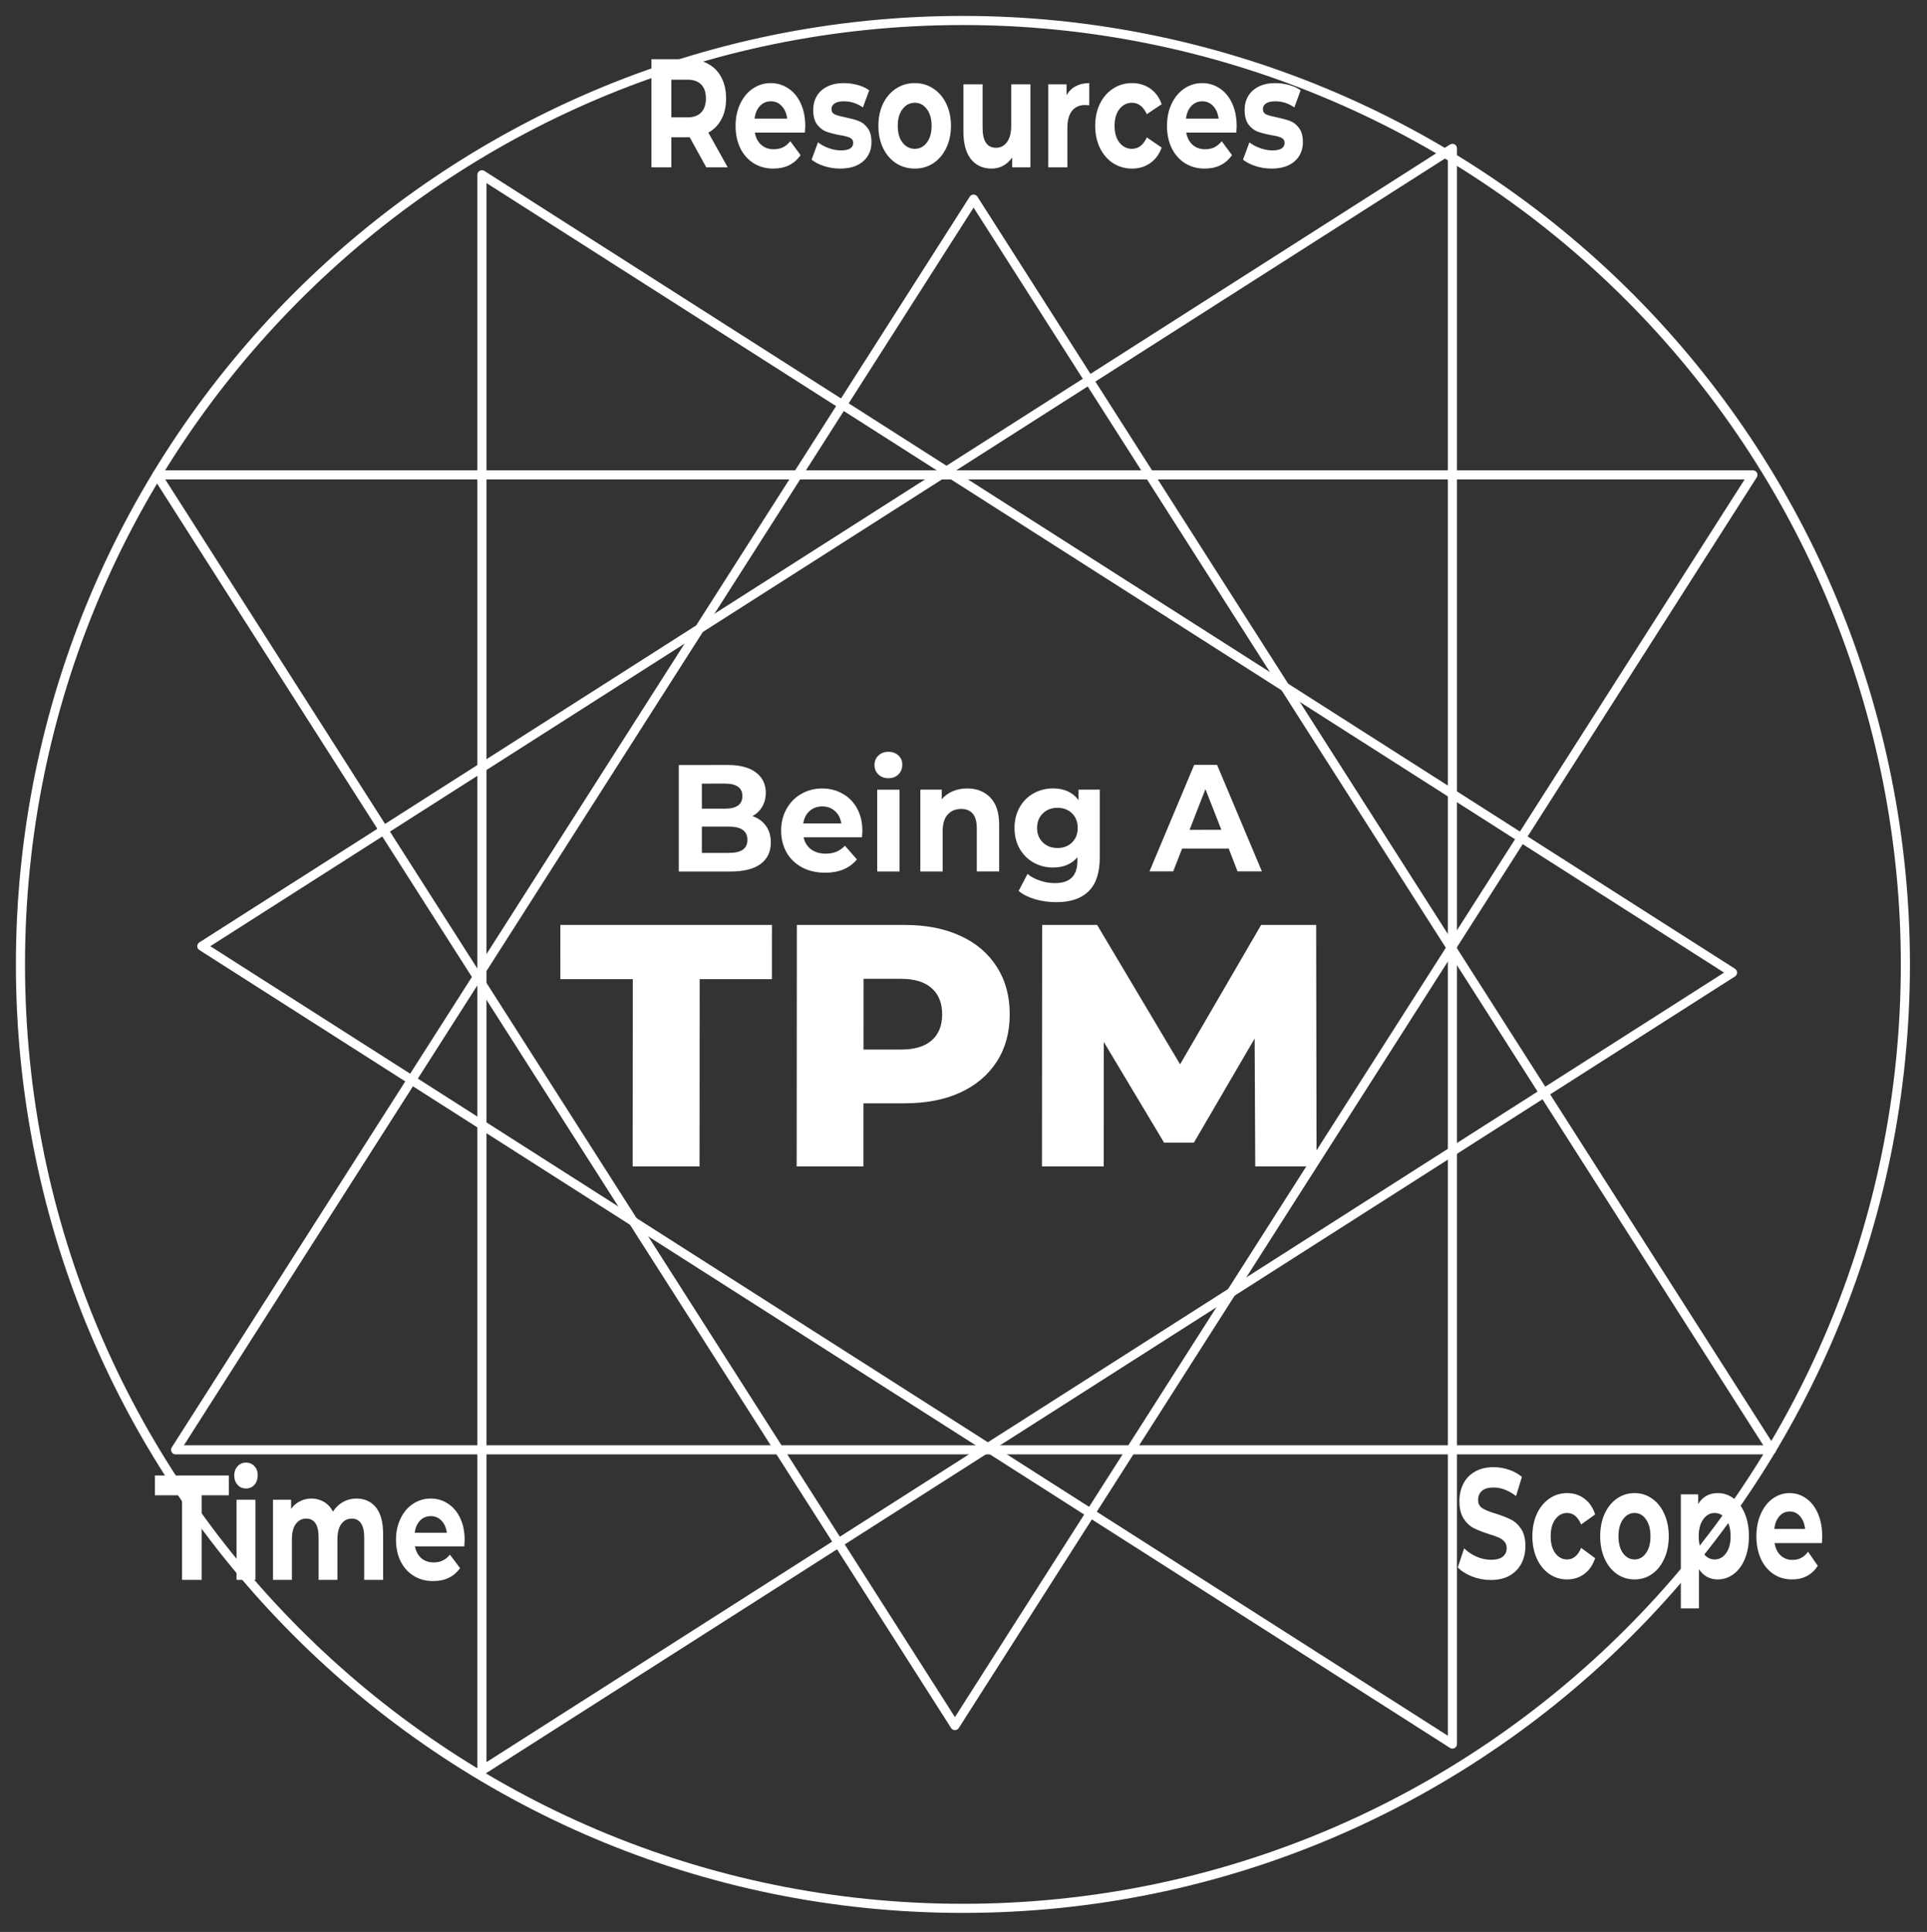 <svg width="423" height="424" viewBox="0 0 423 424" fill="none" xmlns="http://www.w3.org/2000/svg">
<rect x="0" y="0" width="423" height="424" fill="#333333" stroke="none"/>
<path fill-rule="evenodd" clip-rule="evenodd" d="M4.49 211.661C4.499 97.246 97.13 4.495 211.388 4.495C266.257 4.495 318.876 26.322 357.671 65.173C396.466 104.024 418.258 156.717 418.254 211.661C418.246 326.075 325.614 418.826 211.357 418.826C97.099 418.826 4.482 326.075 4.49 211.661H4.49Z" stroke="white" stroke-width="2" stroke-miterlimit="10" stroke-linejoin="round"/>
<path fill-rule="evenodd" clip-rule="evenodd" d="M38.548 318.191L213.713 43.703L388.879 318.191H38.548Z" stroke="white" stroke-width="2" stroke-miterlimit="10" stroke-linejoin="round"/>
<path fill-rule="evenodd" clip-rule="evenodd" d="M34.455 104.225L209.62 378.713L384.786 104.225H34.455Z" stroke="white" stroke-width="2" stroke-miterlimit="10" stroke-linejoin="round"/>
<path fill-rule="evenodd" clip-rule="evenodd" d="M318.823 32.561L44.303 207.663L318.823 382.766V32.561Z" stroke="white" stroke-width="2" stroke-miterlimit="10" stroke-linejoin="round"/>
<path fill-rule="evenodd" clip-rule="evenodd" d="M105.79 38.356L380.31 213.458L105.79 388.561V38.356Z" stroke="white" stroke-width="2" stroke-miterlimit="10" stroke-linejoin="round"/>
<path d="M327.264 346.76C325.858 346.76 324.494 346.509 323.175 346.008C321.855 345.49 320.797 344.822 320 344.003L321.401 339.818C322.172 340.57 323.081 341.18 324.127 341.648C325.185 342.099 326.243 342.324 327.302 342.324C328.472 342.324 329.337 342.09 329.897 341.622C330.458 341.155 330.738 340.537 330.738 339.768C330.738 339.183 330.57 338.707 330.234 338.34C329.91 337.955 329.487 337.655 328.964 337.437C328.441 337.203 327.737 336.953 326.853 336.686C325.496 336.251 324.382 335.817 323.511 335.382C322.652 334.948 321.911 334.255 321.289 333.302C320.666 332.333 320.355 331.055 320.355 329.468C320.355 328.065 320.635 326.803 321.195 325.684C321.755 324.548 322.602 323.654 323.735 323.002C324.868 322.334 326.25 322 327.881 322C329.013 322 330.121 322.184 331.205 322.551C332.3 322.919 333.259 323.445 334.08 324.13L332.792 328.34C331.149 327.087 329.505 326.461 327.862 326.461C326.704 326.461 325.845 326.711 325.285 327.213C324.737 327.714 324.463 328.374 324.463 329.192C324.463 330.011 324.781 330.621 325.416 331.022C326.05 331.423 327.028 331.815 328.347 332.2C329.704 332.634 330.812 333.068 331.671 333.503C332.543 333.937 333.29 334.622 333.912 335.558C334.535 336.493 334.846 337.755 334.846 339.342C334.846 340.712 334.56 341.965 333.987 343.101C333.414 344.22 332.555 345.114 331.41 345.783C330.277 346.434 328.895 346.76 327.264 346.76ZM344.013 346.635C342.556 346.635 341.243 346.234 340.072 345.432C338.915 344.613 338.006 343.485 337.346 342.049C336.699 340.612 336.375 338.983 336.375 337.162C336.375 335.341 336.699 333.712 337.346 332.275C338.006 330.838 338.915 329.719 340.072 328.917C341.243 328.098 342.556 327.689 344.013 327.689C345.457 327.689 346.721 328.098 347.804 328.917C348.887 329.719 349.671 330.871 350.157 332.375L347.075 334.58C346.366 332.893 345.339 332.049 343.994 332.049C342.961 332.049 342.102 332.509 341.417 333.428C340.732 334.347 340.39 335.591 340.39 337.162C340.39 338.732 340.732 339.977 341.417 340.896C342.102 341.798 342.961 342.249 343.994 342.249C345.351 342.249 346.378 341.405 347.075 339.718L350.157 341.973C349.671 343.444 348.887 344.588 347.804 345.407C346.721 346.225 345.457 346.635 344.013 346.635ZM358.806 346.635C357.362 346.635 356.061 346.234 354.903 345.432C353.758 344.613 352.861 343.485 352.214 342.049C351.579 340.612 351.261 338.983 351.261 337.162C351.261 335.341 351.579 333.712 352.214 332.275C352.861 330.838 353.758 329.719 354.903 328.917C356.061 328.098 357.362 327.689 358.806 327.689C360.25 327.689 361.538 328.098 362.671 328.917C363.817 329.719 364.707 330.838 365.342 332.275C365.989 333.712 366.313 335.341 366.313 337.162C366.313 338.983 365.989 340.612 365.342 342.049C364.707 343.485 363.817 344.613 362.671 345.432C361.538 346.234 360.25 346.635 358.806 346.635ZM358.806 342.249C359.827 342.249 360.661 341.79 361.308 340.871C361.968 339.952 362.298 338.715 362.298 337.162C362.298 335.608 361.968 334.372 361.308 333.453C360.661 332.517 359.827 332.049 358.806 332.049C357.785 332.049 356.938 332.517 356.266 333.453C355.606 334.372 355.276 335.608 355.276 337.162C355.276 338.715 355.606 339.952 356.266 340.871C356.938 341.79 357.785 342.249 358.806 342.249ZM377.071 327.689C378.353 327.689 379.517 328.081 380.563 328.867C381.609 329.652 382.424 330.763 383.009 332.2C383.607 333.62 383.906 335.274 383.906 337.162C383.906 339.05 383.607 340.712 383.009 342.149C382.424 343.569 381.609 344.672 380.563 345.457C379.517 346.242 378.353 346.635 377.071 346.635C375.328 346.635 373.952 345.891 372.944 344.404V353H368.966V327.964H372.776V330.07C373.759 328.482 375.191 327.689 377.071 327.689ZM376.38 342.249C377.401 342.249 378.241 341.79 378.901 340.871C379.561 339.952 379.891 338.715 379.891 337.162C379.891 335.608 379.561 334.372 378.901 333.453C378.241 332.517 377.401 332.049 376.38 332.049C375.371 332.049 374.537 332.517 373.877 333.453C373.218 334.372 372.888 335.608 372.888 337.162C372.888 338.715 373.218 339.952 373.877 340.871C374.537 341.79 375.371 342.249 376.38 342.249ZM400 337.237C400 337.304 399.975 337.78 399.925 338.665H389.542C389.729 339.801 390.171 340.704 390.868 341.372C391.565 342.023 392.431 342.349 393.464 342.349C394.186 342.349 394.821 342.207 395.369 341.923C395.917 341.639 396.427 341.188 396.9 340.57L399.029 343.652C397.734 345.641 395.848 346.635 393.371 346.635C391.827 346.635 390.457 346.234 389.262 345.432C388.067 344.613 387.146 343.485 386.498 342.049C385.864 340.612 385.546 338.983 385.546 337.162C385.546 335.357 385.864 333.737 386.498 332.3C387.133 330.846 388.005 329.719 389.113 328.917C390.233 328.098 391.478 327.689 392.848 327.689C394.192 327.689 395.406 328.081 396.489 328.867C397.585 329.635 398.444 330.746 399.066 332.2C399.689 333.636 400 335.316 400 337.237ZM392.885 331.724C391.976 331.724 391.217 332.066 390.607 332.751C389.997 333.436 389.623 334.372 389.486 335.558H396.246C396.11 334.388 395.736 333.461 395.126 332.776C394.516 332.074 393.769 331.724 392.885 331.724Z" fill="white"/>
<path d="M39.96 328.165H34V323.828H50.225V328.165H44.265V346.736H39.96V328.165ZM51.923 329.147H56.072V346.736H51.923V329.147ZM53.988 326.679C53.235 326.679 52.618 326.408 52.138 325.865C51.657 325.321 51.417 324.642 51.417 323.828C51.417 323.029 51.657 322.358 52.138 321.815C52.618 321.272 53.235 321 53.988 321C54.754 321 55.377 321.264 55.858 321.791C56.338 322.302 56.579 322.949 56.579 323.732C56.579 324.594 56.338 325.305 55.858 325.865C55.377 326.408 54.754 326.679 53.988 326.679ZM78.255 328.884C80.047 328.884 81.469 329.531 82.52 330.825C83.572 332.119 84.098 334.068 84.098 336.672V346.736H79.949V337.439C79.949 336.049 79.716 335.01 79.248 334.324C78.781 333.637 78.112 333.293 77.242 333.293C76.268 333.293 75.496 333.684 74.924 334.467C74.353 335.234 74.067 336.376 74.067 337.894V346.736H69.938V337.439C69.938 334.675 69.029 333.293 67.211 333.293C66.263 333.293 65.503 333.684 64.932 334.467C64.361 335.234 64.075 336.376 64.075 337.894V346.736H59.926V329.147H63.9V331.16C64.432 330.425 65.081 329.866 65.847 329.483C66.614 329.084 67.458 328.884 68.38 328.884C69.392 328.884 70.308 329.131 71.126 329.627C71.944 330.106 72.6 330.817 73.093 331.759C73.677 330.833 74.418 330.122 75.314 329.627C76.21 329.131 77.19 328.884 78.255 328.884ZM102 338.014C102 338.078 101.974 338.533 101.922 339.38H91.092C91.287 340.466 91.748 341.329 92.475 341.968C93.203 342.591 94.105 342.902 95.183 342.902C95.936 342.902 96.598 342.767 97.169 342.495C97.741 342.223 98.273 341.792 98.767 341.201L100.987 344.148C99.637 346.049 97.669 347 95.085 347C93.475 347 92.047 346.617 90.8 345.85C89.554 345.067 88.593 343.989 87.918 342.615C87.255 341.241 86.924 339.683 86.924 337.942C86.924 336.217 87.255 334.667 87.918 333.293C88.58 331.903 89.489 330.825 90.644 330.058C91.813 329.275 93.112 328.884 94.54 328.884C95.942 328.884 97.208 329.259 98.338 330.01C99.481 330.745 100.377 331.807 101.026 333.197C101.675 334.571 102 336.177 102 338.014ZM94.579 332.742C93.631 332.742 92.839 333.069 92.203 333.724C91.566 334.379 91.177 335.274 91.034 336.408H98.085C97.942 335.29 97.553 334.403 96.916 333.748C96.28 333.077 95.501 332.742 94.579 332.742Z" fill="white"/>
<path d="M155.037 36.727L151.4 30.125H151.183H147.368V36.727H143V13H151.183C152.856 13 154.306 13.356 155.531 14.067C156.77 14.762 157.719 15.755 158.378 17.046C159.05 18.336 159.386 19.858 159.386 21.612C159.386 23.383 159.043 24.905 158.358 26.179C157.686 27.453 156.731 28.429 155.492 29.108L159.742 36.727H155.037ZM154.958 21.612C154.958 20.288 154.616 19.271 153.93 18.559C153.245 17.848 152.25 17.492 150.946 17.492H147.368V25.757H150.946C152.25 25.757 153.245 25.393 153.93 24.665C154.616 23.937 154.958 22.919 154.958 21.612ZM176.765 27.693C176.765 27.759 176.739 28.231 176.686 29.108H165.697C165.894 30.233 166.362 31.126 167.1 31.788C167.838 32.433 168.754 32.756 169.847 32.756C170.612 32.756 171.284 32.615 171.863 32.334C172.443 32.053 172.983 31.606 173.484 30.994L175.737 34.047C174.367 36.016 172.371 37 169.748 37C168.115 37 166.665 36.603 165.4 35.809C164.135 34.998 163.16 33.881 162.475 32.458C161.803 31.035 161.467 29.422 161.467 27.618C161.467 25.831 161.803 24.227 162.475 22.803C163.147 21.364 164.069 20.247 165.242 19.453C166.428 18.642 167.746 18.237 169.195 18.237C170.618 18.237 171.903 18.626 173.049 19.403C174.209 20.164 175.118 21.265 175.777 22.704C176.436 24.127 176.765 25.79 176.765 27.693ZM169.235 22.233C168.273 22.233 167.469 22.572 166.823 23.25C166.177 23.929 165.782 24.855 165.637 26.03H172.792C172.647 24.872 172.252 23.953 171.606 23.275C170.961 22.58 170.17 22.233 169.235 22.233ZM184.441 37C183.242 37 182.062 36.818 180.903 36.454C179.756 36.073 178.84 35.602 178.155 35.039L179.559 31.242C180.204 31.755 180.988 32.177 181.911 32.508C182.833 32.839 183.736 33.004 184.619 33.004C186.397 33.004 187.287 32.45 187.287 31.341C187.287 30.828 187.043 30.456 186.556 30.224C186.068 29.993 185.324 29.802 184.322 29.654C183.123 29.422 182.135 29.166 181.357 28.884C180.593 28.586 179.928 28.065 179.361 27.321C178.794 26.559 178.511 25.492 178.511 24.119C178.511 22.977 178.775 21.96 179.302 21.066C179.842 20.173 180.619 19.478 181.634 18.981C182.649 18.485 183.848 18.237 185.231 18.237C186.259 18.237 187.28 18.378 188.295 18.659C189.31 18.94 190.146 19.329 190.805 19.825L189.422 23.573C188.143 22.679 186.747 22.233 185.231 22.233C184.335 22.233 183.657 22.39 183.195 22.704C182.747 23.019 182.523 23.424 182.523 23.92C182.523 24.483 182.767 24.88 183.255 25.112C183.742 25.327 184.52 25.542 185.587 25.757C186.773 26.005 187.742 26.27 188.493 26.551C189.244 26.832 189.896 27.345 190.449 28.09C191.016 28.834 191.299 29.877 191.299 31.217C191.299 32.342 191.029 33.343 190.489 34.22C189.949 35.097 189.158 35.784 188.117 36.28C187.089 36.76 185.864 37 184.441 37ZM200.803 37C199.275 37 197.898 36.603 196.672 35.809C195.46 34.998 194.511 33.881 193.826 32.458C193.154 31.035 192.818 29.422 192.818 27.618C192.818 25.815 193.154 24.202 193.826 22.779C194.511 21.356 195.46 20.247 196.672 19.453C197.898 18.642 199.275 18.237 200.803 18.237C202.332 18.237 203.695 18.642 204.895 19.453C206.107 20.247 207.049 21.356 207.721 22.779C208.406 24.202 208.749 25.815 208.749 27.618C208.749 29.422 208.406 31.035 207.721 32.458C207.049 33.881 206.107 34.998 204.895 35.809C203.695 36.603 202.332 37 200.803 37ZM200.803 32.657C201.884 32.657 202.766 32.202 203.452 31.292C204.15 30.382 204.499 29.157 204.499 27.618C204.499 26.08 204.15 24.855 203.452 23.945C202.766 23.019 201.884 22.555 200.803 22.555C199.723 22.555 198.827 23.019 198.115 23.945C197.417 24.855 197.067 26.08 197.067 27.618C197.067 29.157 197.417 30.382 198.115 31.292C198.827 32.202 199.723 32.657 200.803 32.657ZM226.184 18.51V36.727H222.191V34.568C221.638 35.345 220.972 35.949 220.195 36.38C219.417 36.793 218.581 37 217.685 37C215.774 37 214.258 36.313 213.138 34.94C212.032 33.55 211.478 31.507 211.478 28.81V18.51H215.688V28.015C215.688 30.961 216.67 32.433 218.633 32.433C219.635 32.433 220.439 32.02 221.045 31.192C221.664 30.365 221.974 29.141 221.974 27.519V18.51H226.184ZM234.125 20.917C234.626 20.024 235.304 19.354 236.161 18.907C237.017 18.46 237.999 18.237 239.106 18.237V23.101C238.645 23.068 238.328 23.052 238.157 23.052C236.958 23.052 236.016 23.474 235.331 24.317C234.645 25.161 234.303 26.427 234.303 28.115V36.727H230.093V18.51H234.125V20.917ZM248.495 37C246.953 37 245.563 36.603 244.324 35.809C243.099 34.998 242.137 33.881 241.439 32.458C240.753 31.035 240.411 29.422 240.411 27.618C240.411 25.815 240.753 24.202 241.439 22.779C242.137 21.356 243.099 20.247 244.324 19.453C245.563 18.642 246.953 18.237 248.495 18.237C250.024 18.237 251.361 18.642 252.507 19.453C253.654 20.247 254.484 21.389 254.998 22.878L251.737 25.062C250.986 23.391 249.898 22.555 248.475 22.555C247.382 22.555 246.472 23.01 245.748 23.92C245.023 24.83 244.66 26.063 244.66 27.618C244.66 29.174 245.023 30.406 245.748 31.316C246.472 32.21 247.382 32.657 248.475 32.657C249.912 32.657 250.999 31.821 251.737 30.15L254.998 32.384C254.484 33.84 253.654 34.973 252.507 35.784C251.361 36.595 250.024 37 248.495 37ZM271.466 27.693C271.466 27.759 271.44 28.231 271.387 29.108H260.397C260.595 30.233 261.063 31.126 261.801 31.788C262.538 32.433 263.454 32.756 264.548 32.756C265.312 32.756 265.984 32.615 266.564 32.334C267.144 32.053 267.684 31.606 268.185 30.994L270.438 34.047C269.068 36.016 267.071 37 264.449 37C262.815 37 261.366 36.603 260.101 35.809C258.836 34.998 257.861 33.881 257.175 32.458C256.503 31.035 256.167 29.422 256.167 27.618C256.167 25.831 256.503 24.227 257.175 22.803C257.847 21.364 258.77 20.247 259.943 19.453C261.128 18.642 262.446 18.237 263.896 18.237C265.319 18.237 266.604 18.626 267.75 19.403C268.91 20.164 269.819 21.265 270.478 22.704C271.136 24.127 271.466 25.79 271.466 27.693ZM263.935 22.233C262.973 22.233 262.169 22.572 261.524 23.25C260.878 23.929 260.483 24.855 260.338 26.03H267.493C267.348 24.872 266.953 23.953 266.307 23.275C265.661 22.58 264.871 22.233 263.935 22.233ZM279.141 37C277.942 37 276.763 36.818 275.603 36.454C274.457 36.073 273.541 35.602 272.856 35.039L274.259 31.242C274.905 31.755 275.689 32.177 276.611 32.508C277.534 32.839 278.436 33.004 279.319 33.004C281.098 33.004 281.988 32.45 281.988 31.341C281.988 30.828 281.744 30.456 281.256 30.224C280.769 29.993 280.024 29.802 279.023 29.654C277.824 29.422 276.835 29.166 276.058 28.884C275.294 28.586 274.628 28.065 274.062 27.321C273.495 26.559 273.212 25.492 273.212 24.119C273.212 22.977 273.475 21.96 274.002 21.066C274.542 20.173 275.32 19.478 276.335 18.981C277.349 18.485 278.548 18.237 279.932 18.237C280.96 18.237 281.981 18.378 282.996 18.659C284.01 18.94 284.847 19.329 285.506 19.825L284.122 23.573C282.844 22.679 281.447 22.233 279.932 22.233C279.036 22.233 278.357 22.39 277.896 22.704C277.448 23.019 277.224 23.424 277.224 23.92C277.224 24.483 277.468 24.88 277.955 25.112C278.443 25.327 279.22 25.542 280.288 25.757C281.474 26.005 282.442 26.27 283.193 26.551C283.944 26.832 284.597 27.345 285.15 28.09C285.717 28.834 286 29.877 286 31.217C286 32.342 285.73 33.343 285.19 34.22C284.649 35.097 283.859 35.784 282.818 36.28C281.79 36.76 280.564 37 279.141 37Z" fill="white"/>
<path d="M138.906 214.9H123L123.008 203H169.448L169.44 214.9H153.586L153.557 256H138.877L138.906 214.9ZM198.608 203C203.305 203 207.381 203.8 210.835 205.401C214.289 206.984 216.951 209.254 218.821 212.212C220.709 215.152 221.651 218.623 221.648 222.624C221.645 226.608 220.698 230.061 218.807 232.984C216.932 235.906 214.267 238.168 210.811 239.769C207.355 241.352 203.278 242.143 198.58 242.143H189.542L189.533 256H174.878L174.915 203H198.608ZM197.72 230.348C200.733 230.348 202.997 229.678 204.513 228.339C206.046 226.999 206.813 225.094 206.815 222.624C206.816 220.153 206.052 218.24 204.521 216.883C203.007 215.508 200.744 214.821 197.731 214.821H189.562L189.551 230.348H197.72ZM275.545 256L275.412 227.921L262.069 250.781H255.533L242.298 228.678L242.279 256H228.722L228.76 203H240.836L259.043 233.584L276.834 203H288.91L289 256H275.545Z" fill="white"/>
<path d="M165.174 179.118C166.433 179.541 167.416 180.25 168.123 181.244C168.845 182.238 169.206 183.453 169.206 184.887C169.206 186.941 168.453 188.523 166.948 189.632C165.443 190.724 163.254 191.271 160.382 191.272L149 191.275V167.899L159.76 167.896C162.448 167.895 164.506 168.44 165.934 169.532C167.378 170.624 168.1 172.107 168.1 173.982C168.1 175.123 167.839 176.142 167.317 177.039C166.81 177.919 166.095 178.612 165.174 179.118ZM154.069 171.981V177.483L159.137 177.481C160.397 177.481 161.349 177.252 161.994 176.796C162.64 176.323 162.962 175.63 162.962 174.717C162.962 173.804 162.64 173.119 161.994 172.663C161.349 172.207 160.397 171.979 159.137 171.979L154.069 171.981ZM160.013 187.189C161.349 187.188 162.355 186.96 163.031 186.503C163.722 186.03 164.068 185.304 164.068 184.326C164.068 182.386 162.716 181.417 160.013 181.418L154.069 181.419V187.19L160.013 187.189ZM189.302 182.363C189.302 182.428 189.271 182.893 189.21 183.757L176.4 183.76C176.63 184.869 177.175 185.749 178.035 186.401C178.895 187.036 179.963 187.354 181.238 187.353C182.129 187.353 182.912 187.214 183.588 186.937C184.264 186.66 184.893 186.219 185.477 185.616L188.104 188.623C186.506 190.563 184.179 191.534 181.123 191.535C179.218 191.535 177.528 191.145 176.054 190.363C174.579 189.564 173.443 188.464 172.644 187.063C171.861 185.661 171.469 184.072 171.469 182.295C171.469 180.534 171.861 178.953 172.644 177.551C173.427 176.132 174.503 175.031 175.87 174.249C177.252 173.449 178.788 173.05 180.478 173.049C182.136 173.049 183.634 173.431 184.97 174.197C186.322 174.946 187.382 176.03 188.15 177.448C188.918 178.85 189.302 180.488 189.302 182.363ZM180.524 176.986C179.402 176.986 178.465 177.321 177.713 177.989C176.96 178.658 176.499 179.571 176.33 180.728L184.671 180.726C184.502 179.585 184.041 178.68 183.288 178.012C182.536 177.328 181.614 176.986 180.524 176.986ZM192.558 173.315L197.465 173.313V191.261L192.558 191.263V173.315ZM195 170.795C194.109 170.795 193.379 170.519 192.811 169.964C192.243 169.41 191.959 168.718 191.959 167.886C191.959 167.071 192.243 166.386 192.811 165.832C193.379 165.278 194.109 165 195 165C195.906 165 196.643 165.268 197.212 165.806C197.78 166.328 198.064 166.988 198.064 167.787C198.064 168.667 197.78 169.392 197.212 169.963C196.643 170.518 195.906 170.795 195 170.795ZM212.323 173.04C214.412 173.039 216.101 173.707 217.391 175.043C218.682 176.38 219.327 178.36 219.327 180.985V191.255L214.419 191.256V181.769C214.419 180.35 214.127 179.291 213.544 178.59C212.96 177.889 212.108 177.539 210.986 177.539C209.758 177.54 208.775 177.948 208.037 178.763C207.3 179.578 206.931 180.785 206.931 182.382V191.258L202.024 191.26V173.312L206.724 173.31V175.413C207.369 174.647 208.176 174.06 209.143 173.652C210.111 173.244 211.171 173.04 212.323 173.04ZM241.408 173.3V188.241C241.408 191.534 240.602 193.979 238.989 195.577C237.376 197.191 235.019 197.999 231.916 198C230.272 198 228.713 197.789 227.239 197.366C225.78 196.942 224.566 196.331 223.599 195.533L225.557 191.791C226.263 192.41 227.162 192.899 228.253 193.257C229.343 193.632 230.434 193.819 231.524 193.819C233.229 193.818 234.481 193.41 235.28 192.595C236.094 191.78 236.501 190.549 236.501 188.902V188.144C235.226 189.644 233.444 190.395 231.156 190.396C229.604 190.396 228.183 190.038 226.893 189.321C225.603 188.588 224.582 187.569 223.829 186.265C223.076 184.945 222.7 183.429 222.7 181.717C222.7 180.006 223.076 178.49 223.829 177.169C224.582 175.848 225.603 174.829 226.893 174.111C228.183 173.394 229.604 173.035 231.156 173.034C233.613 173.034 235.479 173.889 236.754 175.6V173.302L241.408 173.3ZM232.123 186.116C233.429 186.116 234.496 185.708 235.326 184.893C236.155 184.077 236.57 183.017 236.57 181.713C236.57 180.393 236.155 179.325 235.326 178.51C234.496 177.696 233.429 177.288 232.123 177.289C230.833 177.289 229.766 177.697 228.921 178.512C228.076 179.328 227.654 180.396 227.654 181.716C227.654 183.02 228.076 184.08 228.921 184.894C229.766 185.709 230.833 186.116 232.123 186.116ZM269.719 186.227L259.49 186.23L257.531 191.244L252.324 191.245L262.139 167.866L267.162 167.864L277 191.238L271.655 191.24L269.719 186.227ZM268.107 182.12L264.605 173.196L261.126 182.122L268.107 182.12Z" fill="white"/>
</svg>
